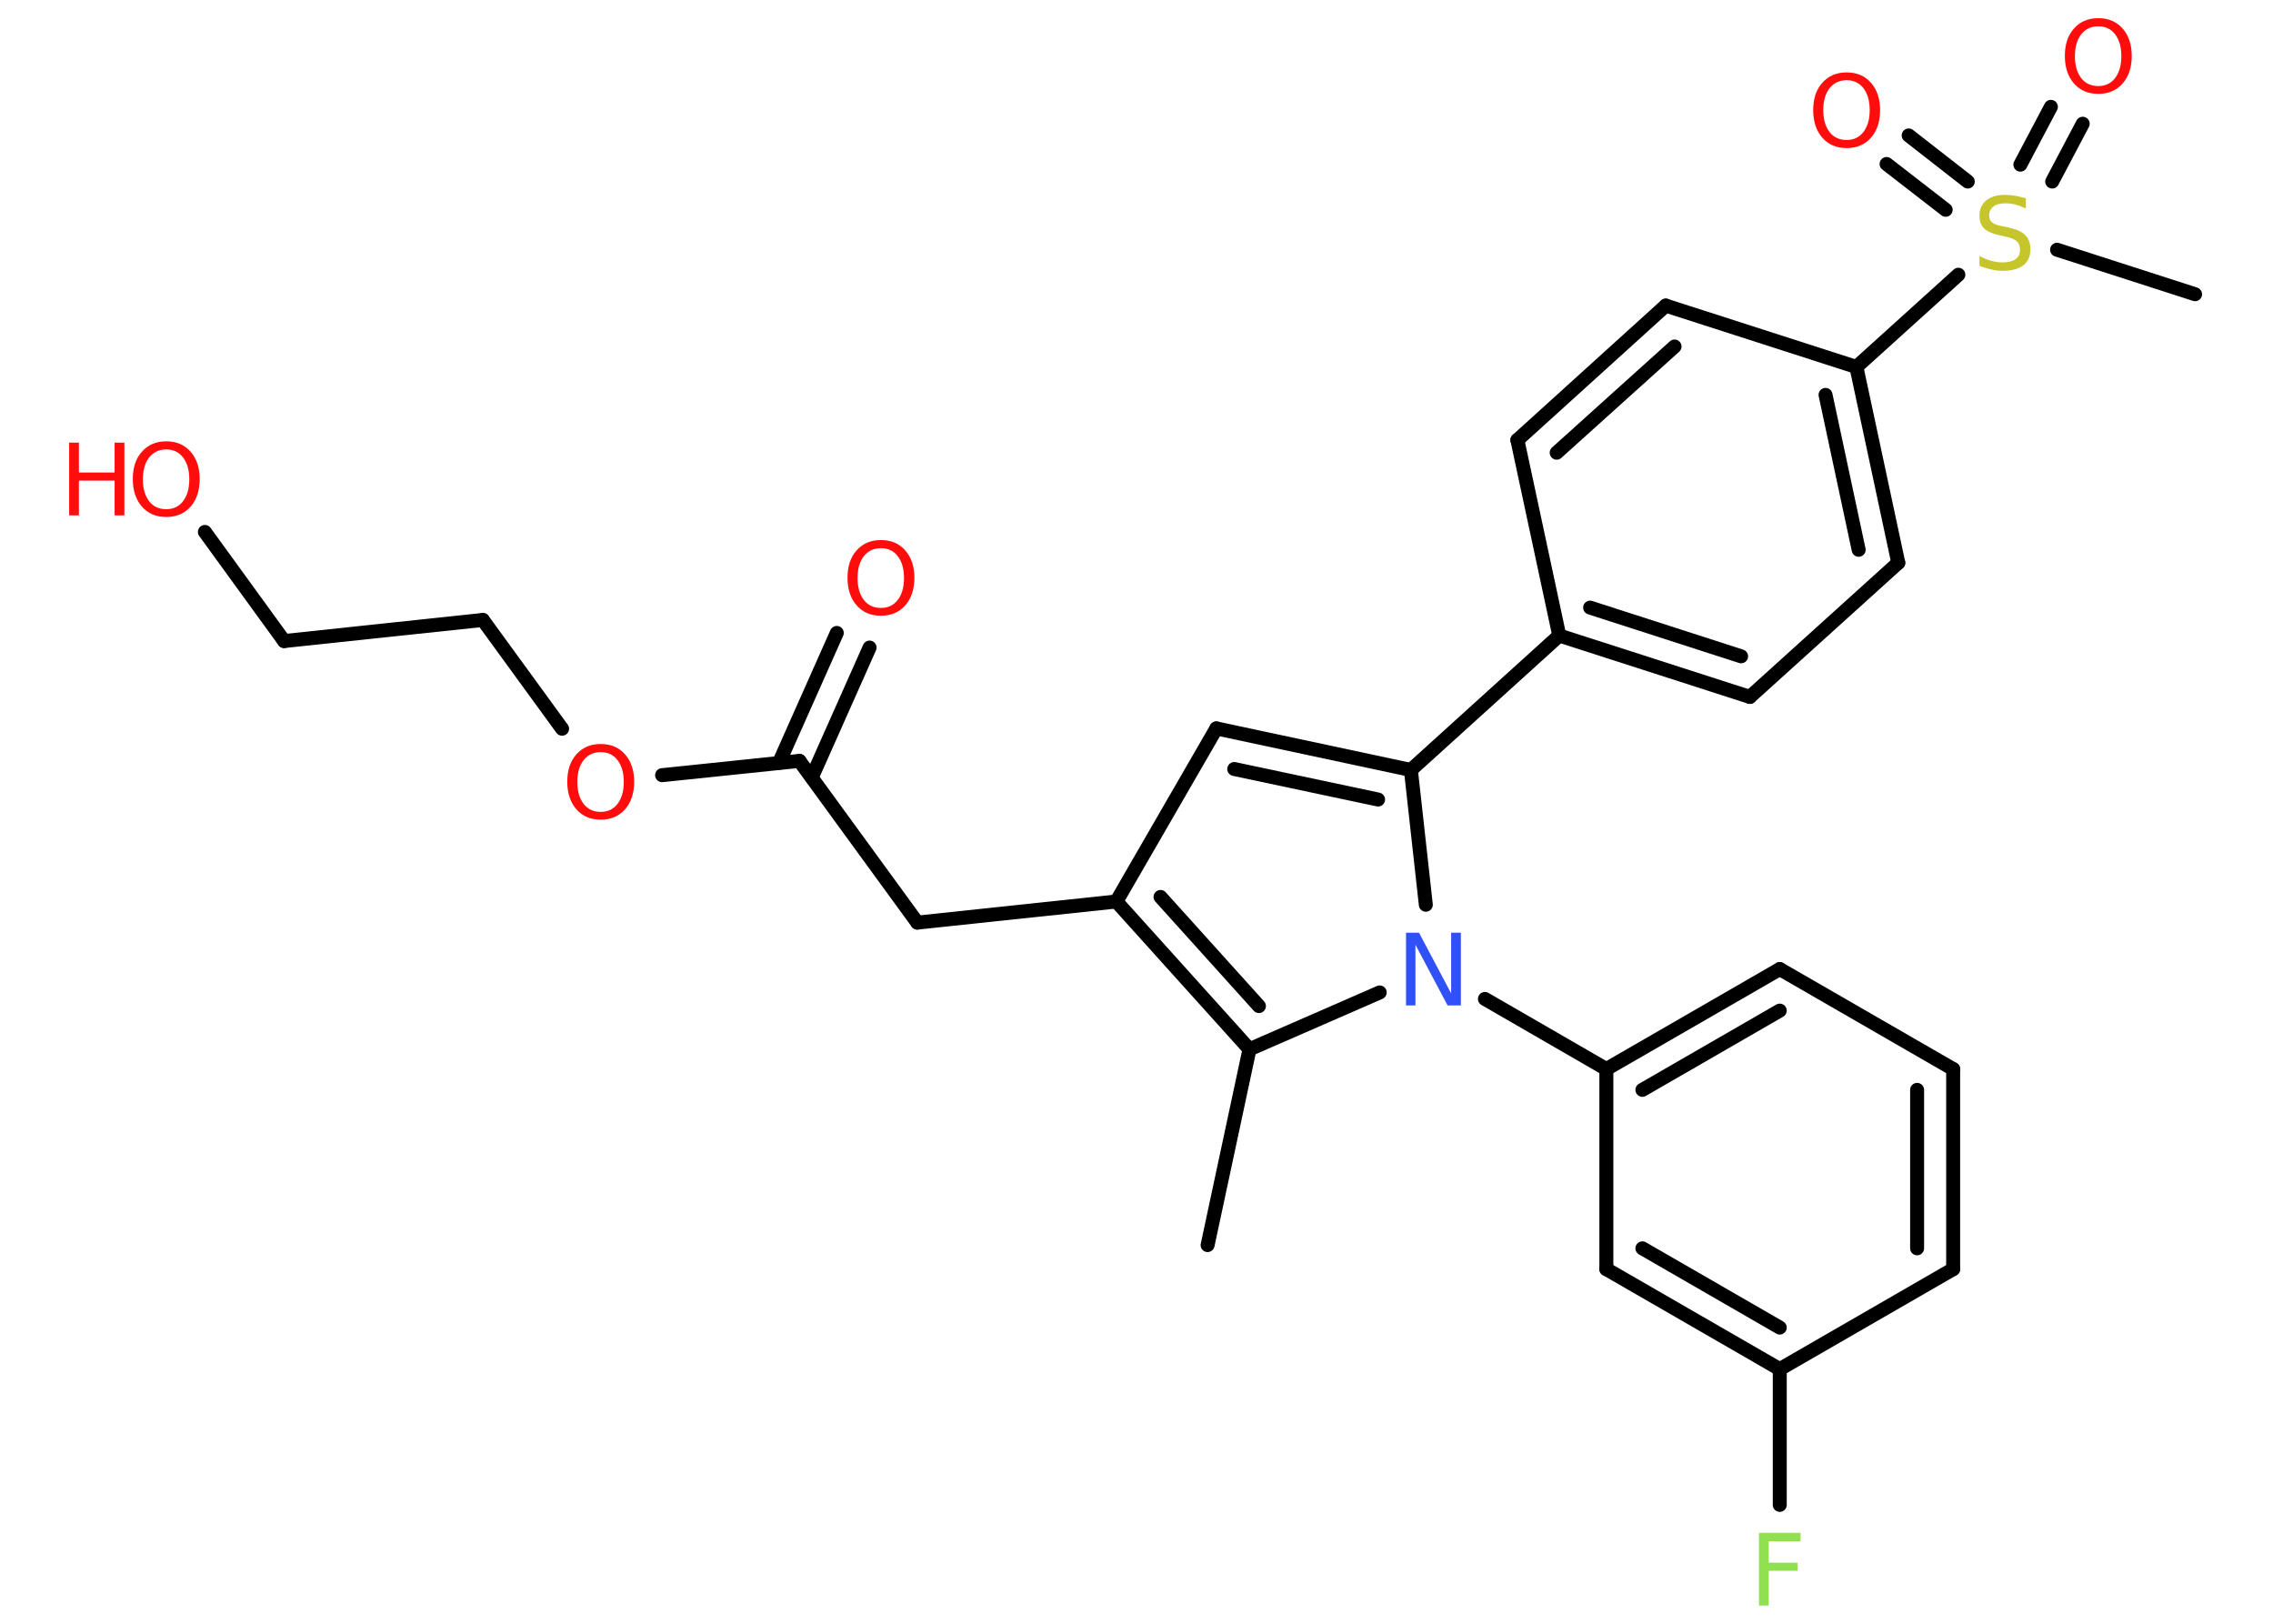 <?xml version='1.0' encoding='UTF-8'?>
<!DOCTYPE svg PUBLIC "-//W3C//DTD SVG 1.1//EN" "http://www.w3.org/Graphics/SVG/1.1/DTD/svg11.dtd">
<svg version='1.2' xmlns='http://www.w3.org/2000/svg' xmlns:xlink='http://www.w3.org/1999/xlink' width='70.0mm' height='50.0mm' viewBox='0 0 70.0 50.0'>
  <desc>Generated by the Chemistry Development Kit (http://github.com/cdk)</desc>
  <g stroke-linecap='round' stroke-linejoin='round' stroke='#000000' stroke-width='.43' fill='#FF0D0D'>
    <rect x='.0' y='.0' width='70.0' height='50.0' fill='#FFFFFF' stroke='none'/>
    <g id='mol1' class='mol'>
      <line id='mol1bnd1' class='bond' x1='37.19' y1='38.34' x2='38.48' y2='32.31'/>
      <g id='mol1bnd2' class='bond'>
        <line x1='34.38' y1='27.76' x2='38.48' y2='32.31'/>
        <line x1='35.74' y1='27.62' x2='38.77' y2='30.98'/>
      </g>
      <line id='mol1bnd3' class='bond' x1='34.38' y1='27.76' x2='28.25' y2='28.41'/>
      <line id='mol1bnd4' class='bond' x1='28.25' y1='28.41' x2='24.62' y2='23.43'/>
      <g id='mol1bnd5' class='bond'>
        <line x1='23.99' y1='23.49' x2='25.77' y2='19.49'/>
        <line x1='25.0' y1='23.94' x2='26.78' y2='19.94'/>
      </g>
      <line id='mol1bnd6' class='bond' x1='24.62' y1='23.43' x2='20.39' y2='23.87'/>
      <line id='mol1bnd7' class='bond' x1='17.31' y1='22.44' x2='14.87' y2='19.09'/>
      <line id='mol1bnd8' class='bond' x1='14.87' y1='19.09' x2='8.75' y2='19.74'/>
      <line id='mol1bnd9' class='bond' x1='8.75' y1='19.74' x2='6.31' y2='16.38'/>
      <line id='mol1bnd10' class='bond' x1='34.38' y1='27.76' x2='37.46' y2='22.43'/>
      <g id='mol1bnd11' class='bond'>
        <line x1='43.45' y1='23.71' x2='37.46' y2='22.43'/>
        <line x1='42.44' y1='24.62' x2='38.01' y2='23.68'/>
      </g>
      <line id='mol1bnd12' class='bond' x1='43.45' y1='23.71' x2='48.02' y2='19.57'/>
      <g id='mol1bnd13' class='bond'>
        <line x1='48.02' y1='19.57' x2='53.89' y2='21.46'/>
        <line x1='48.97' y1='18.71' x2='53.62' y2='20.21'/>
      </g>
      <line id='mol1bnd14' class='bond' x1='53.89' y1='21.46' x2='58.46' y2='17.33'/>
      <g id='mol1bnd15' class='bond'>
        <line x1='58.46' y1='17.33' x2='57.17' y2='11.3'/>
        <line x1='57.24' y1='16.93' x2='56.22' y2='12.16'/>
      </g>
      <line id='mol1bnd16' class='bond' x1='57.17' y1='11.3' x2='60.31' y2='8.46'/>
      <line id='mol1bnd17' class='bond' x1='63.35' y1='7.69' x2='67.6' y2='9.06'/>
      <g id='mol1bnd18' class='bond'>
        <line x1='62.22' y1='5.07' x2='63.16' y2='3.29'/>
        <line x1='63.2' y1='5.59' x2='64.14' y2='3.81'/>
      </g>
      <g id='mol1bnd19' class='bond'>
        <line x1='59.92' y1='6.46' x2='58.1' y2='5.05'/>
        <line x1='60.6' y1='5.59' x2='58.78' y2='4.17'/>
      </g>
      <line id='mol1bnd20' class='bond' x1='57.17' y1='11.3' x2='51.3' y2='9.41'/>
      <g id='mol1bnd21' class='bond'>
        <line x1='51.3' y1='9.41' x2='46.73' y2='13.55'/>
        <line x1='51.57' y1='10.67' x2='47.94' y2='13.94'/>
      </g>
      <line id='mol1bnd22' class='bond' x1='48.02' y1='19.57' x2='46.73' y2='13.55'/>
      <line id='mol1bnd23' class='bond' x1='43.45' y1='23.71' x2='43.91' y2='27.86'/>
      <line id='mol1bnd24' class='bond' x1='38.48' y1='32.31' x2='42.49' y2='30.56'/>
      <line id='mol1bnd25' class='bond' x1='45.73' y1='30.76' x2='49.47' y2='32.92'/>
      <g id='mol1bnd26' class='bond'>
        <line x1='54.81' y1='29.84' x2='49.47' y2='32.92'/>
        <line x1='54.81' y1='31.12' x2='50.58' y2='33.56'/>
      </g>
      <line id='mol1bnd27' class='bond' x1='54.81' y1='29.84' x2='60.15' y2='32.92'/>
      <g id='mol1bnd28' class='bond'>
        <line x1='60.15' y1='39.08' x2='60.15' y2='32.92'/>
        <line x1='59.04' y1='38.44' x2='59.04' y2='33.56'/>
      </g>
      <line id='mol1bnd29' class='bond' x1='60.15' y1='39.08' x2='54.81' y2='42.16'/>
      <line id='mol1bnd30' class='bond' x1='54.81' y1='42.16' x2='54.81' y2='46.34'/>
      <g id='mol1bnd31' class='bond'>
        <line x1='49.47' y1='39.08' x2='54.81' y2='42.16'/>
        <line x1='50.58' y1='38.44' x2='54.81' y2='40.88'/>
      </g>
      <line id='mol1bnd32' class='bond' x1='49.47' y1='32.92' x2='49.47' y2='39.08'/>
      <path id='mol1atm6' class='atom' d='M27.13 16.88q-.33 .0 -.53 .25q-.19 .25 -.19 .67q.0 .42 .19 .67q.19 .25 .53 .25q.33 .0 .52 -.25q.19 -.25 .19 -.67q.0 -.42 -.19 -.67q-.19 -.25 -.52 -.25zM27.13 16.63q.47 .0 .75 .32q.28 .32 .28 .84q.0 .53 -.28 .85q-.28 .32 -.75 .32q-.47 .0 -.75 -.32q-.28 -.32 -.28 -.85q.0 -.53 .28 -.84q.28 -.32 .75 -.32z' stroke='none'/>
      <path id='mol1atm7' class='atom' d='M18.5 23.16q-.33 .0 -.53 .25q-.19 .25 -.19 .67q.0 .42 .19 .67q.19 .25 .53 .25q.33 .0 .52 -.25q.19 -.25 .19 -.67q.0 -.42 -.19 -.67q-.19 -.25 -.52 -.25zM18.5 22.91q.47 .0 .75 .32q.28 .32 .28 .84q.0 .53 -.28 .85q-.28 .32 -.75 .32q-.47 .0 -.75 -.32q-.28 -.32 -.28 -.85q.0 -.53 .28 -.84q.28 -.32 .75 -.32z' stroke='none'/>
      <g id='mol1atm10' class='atom'>
        <path d='M5.12 13.84q-.33 .0 -.53 .25q-.19 .25 -.19 .67q.0 .42 .19 .67q.19 .25 .53 .25q.33 .0 .52 -.25q.19 -.25 .19 -.67q.0 -.42 -.19 -.67q-.19 -.25 -.52 -.25zM5.12 13.59q.47 .0 .75 .32q.28 .32 .28 .84q.0 .53 -.28 .85q-.28 .32 -.75 .32q-.47 .0 -.75 -.32q-.28 -.32 -.28 -.85q.0 -.53 .28 -.84q.28 -.32 .75 -.32z' stroke='none'/>
        <path d='M2.13 13.63h.3v.92h1.1v-.92h.3v2.24h-.3v-1.07h-1.1v1.07h-.3v-2.24z' stroke='none'/>
      </g>
      <path id='mol1atm17' class='atom' d='M62.39 6.12v.3q-.17 -.08 -.32 -.12q-.15 -.04 -.3 -.04q-.25 .0 -.38 .1q-.13 .1 -.13 .27q.0 .15 .09 .22q.09 .08 .34 .12l.18 .04q.34 .07 .5 .23q.16 .16 .16 .44q.0 .32 -.22 .49q-.22 .17 -.64 .17q-.16 .0 -.34 -.04q-.18 -.04 -.37 -.11v-.31q.18 .1 .36 .15q.18 .05 .35 .05q.26 .0 .4 -.1q.14 -.1 .14 -.29q.0 -.17 -.1 -.26q-.1 -.09 -.33 -.14l-.18 -.04q-.34 -.07 -.49 -.21q-.15 -.14 -.15 -.4q.0 -.3 .21 -.47q.21 -.17 .58 -.17q.15 .0 .32 .03q.16 .03 .33 .08z' stroke='none' fill='#C6C62C'/>
      <path id='mol1atm19' class='atom' d='M64.62 .81q-.33 .0 -.53 .25q-.19 .25 -.19 .67q.0 .42 .19 .67q.19 .25 .53 .25q.33 .0 .52 -.25q.19 -.25 .19 -.67q.0 -.42 -.19 -.67q-.19 -.25 -.52 -.25zM64.62 .56q.47 .0 .75 .32q.28 .32 .28 .84q.0 .53 -.28 .85q-.28 .32 -.75 .32q-.47 .0 -.75 -.32q-.28 -.32 -.28 -.85q.0 -.53 .28 -.84q.28 -.32 .75 -.32z' stroke='none'/>
      <path id='mol1atm20' class='atom' d='M56.87 2.47q-.33 .0 -.53 .25q-.19 .25 -.19 .67q.0 .42 .19 .67q.19 .25 .53 .25q.33 .0 .52 -.25q.19 -.25 .19 -.67q.0 -.42 -.19 -.67q-.19 -.25 -.52 -.25zM56.87 2.23q.47 .0 .75 .32q.28 .32 .28 .84q.0 .53 -.28 .85q-.28 .32 -.75 .32q-.47 .0 -.75 -.32q-.28 -.32 -.28 -.85q.0 -.53 .28 -.84q.28 -.32 .75 -.32z' stroke='none'/>
      <path id='mol1atm23' class='atom' d='M43.29 28.72h.41l.99 1.87v-1.87h.3v2.24h-.41l-.99 -1.87v1.87h-.29v-2.24z' stroke='none' fill='#3050F8'/>
      <path id='mol1atm29' class='atom' d='M54.17 47.2h1.28v.26h-.98v.66h.89v.25h-.89v1.07h-.3v-2.24z' stroke='none' fill='#90E050'/>
    </g>
  </g>
</svg>

